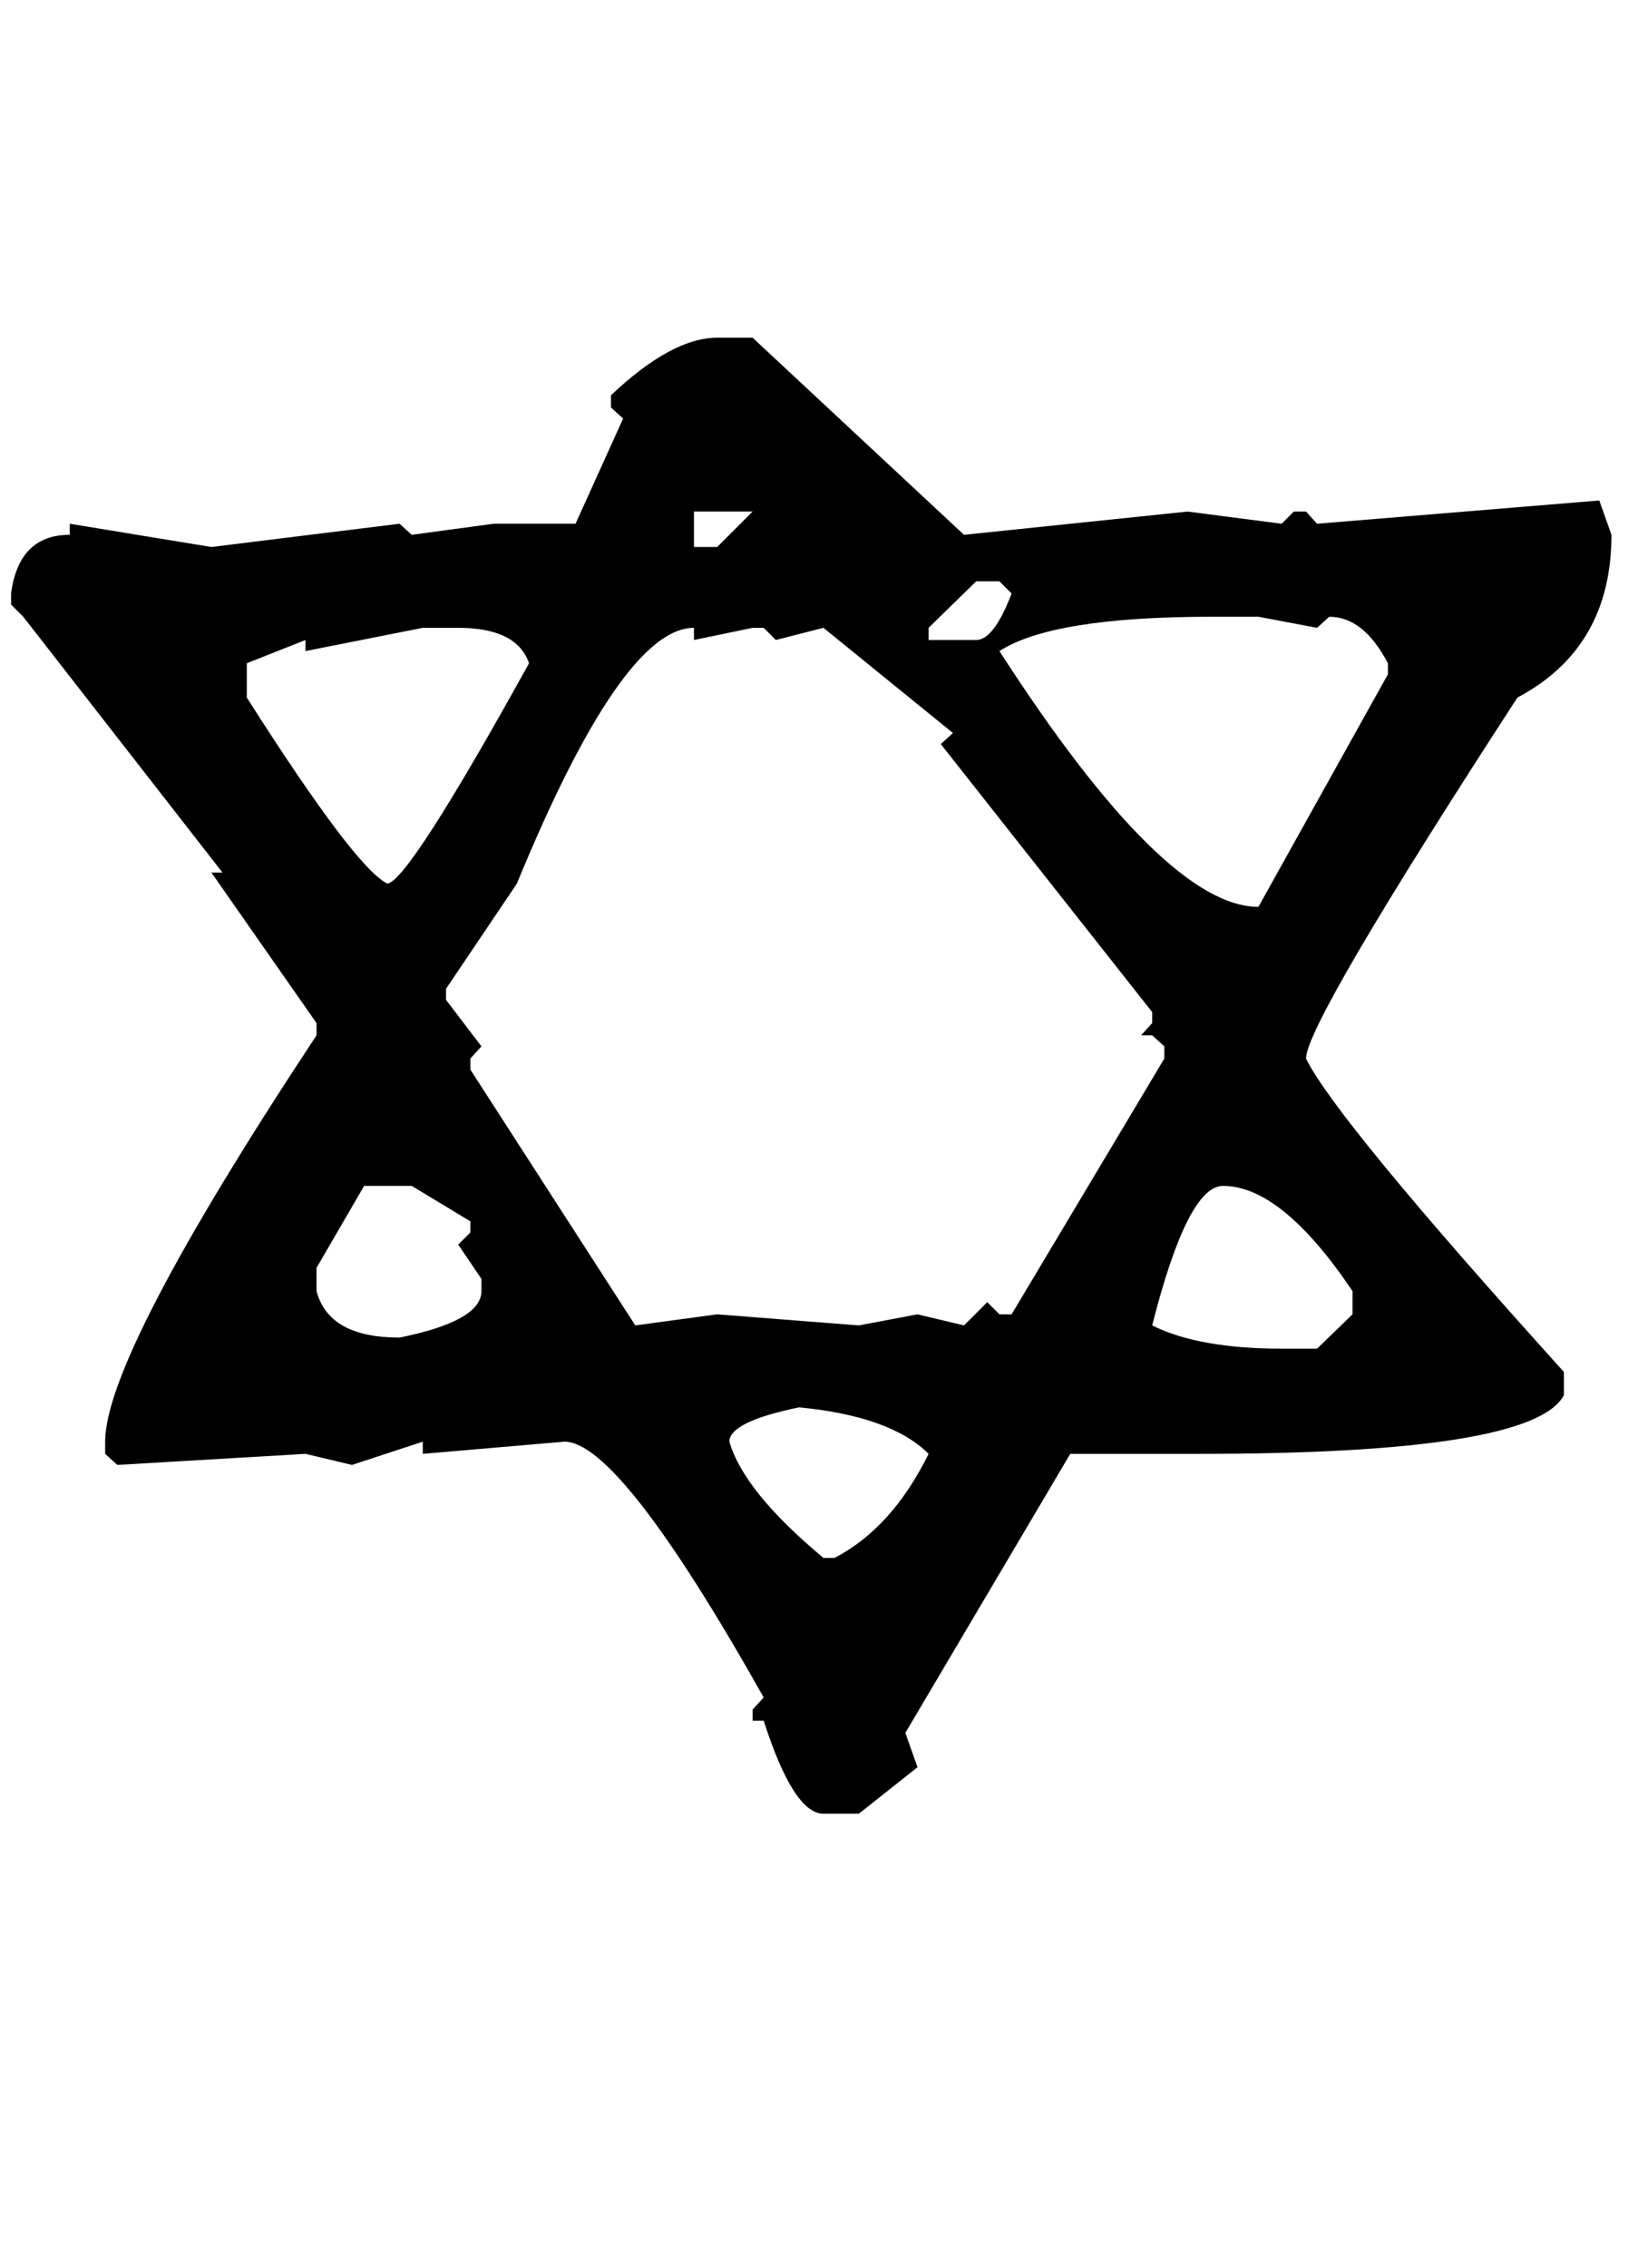<?xml version="1.0" standalone="no"?>
<!DOCTYPE svg PUBLIC "-//W3C//DTD SVG 1.1//EN" "http://www.w3.org/Graphics/SVG/1.1/DTD/svg11.dtd" >
<svg xmlns="http://www.w3.org/2000/svg" xmlns:xlink="http://www.w3.org/1999/xlink" version="1.1" viewBox="-10 0 1489 2048">
   <path fill="currentColor"
d="M638 305h32l191 178l202 -21l85 11l11 -11h11l10 11l255 -21l11 31q0 102 -85 147q-191 294 -191 326q27 55 233 283v21q-28 53 -329 53h-117l-149 252l11 31l-53 42h-32q-27 0 -54 -84h-10v-10l10 -11q-130 -231 -180 -231l-128 11v-11l-64 21l-42 -10l-170 10l-11 -10
v-11q0 -78 191 -367v-11l-95 -136h10l-180 -231l-11 -11v-10q7 -53 53 -53v-10l128 21l170 -21l11 10l74 -10h74l43 -95l-11 -10v-11q55 -52 96 -52zM617 462v32h21l32 -32h-53zM829 567v11h43q16 0 32 -42l-11 -11h-21zM893 588q149 231 234 231l117 -210v-10
q-22 -42 -53 -42l-11 10l-53 -10h-42q-144 0 -192 31zM266 588v-10l-53 21v31q98 154 127 168q19 -2 128 -199q-11 -32 -64 -32h-32zM393 893v10l32 42l-10 11v10l149 231l74 -10l128 10l53 -10l42 10l21 -21l11 11h11l138 -231v-11l-11 -10h-10l10 -11v-10l-191 -242
l11 -10l-117 -95l-43 11l-11 -11h-10l-53 11v-11q-65 0 -160 231zM319 1071l-43 74v21q11 42 75 42q74 -15 74 -42v-11l-21 -31l11 -11v-10l-53 -32h-43zM1095 1071q-32 0 -64 126q42 21 117 21h32l32 -31v-21q-64 -95 -117 -95zM649 1302q13 45 85 105h10q52 -27 85 -94
q-34 -34 -117 -42q-63 13 -63 31z" />
</svg>
